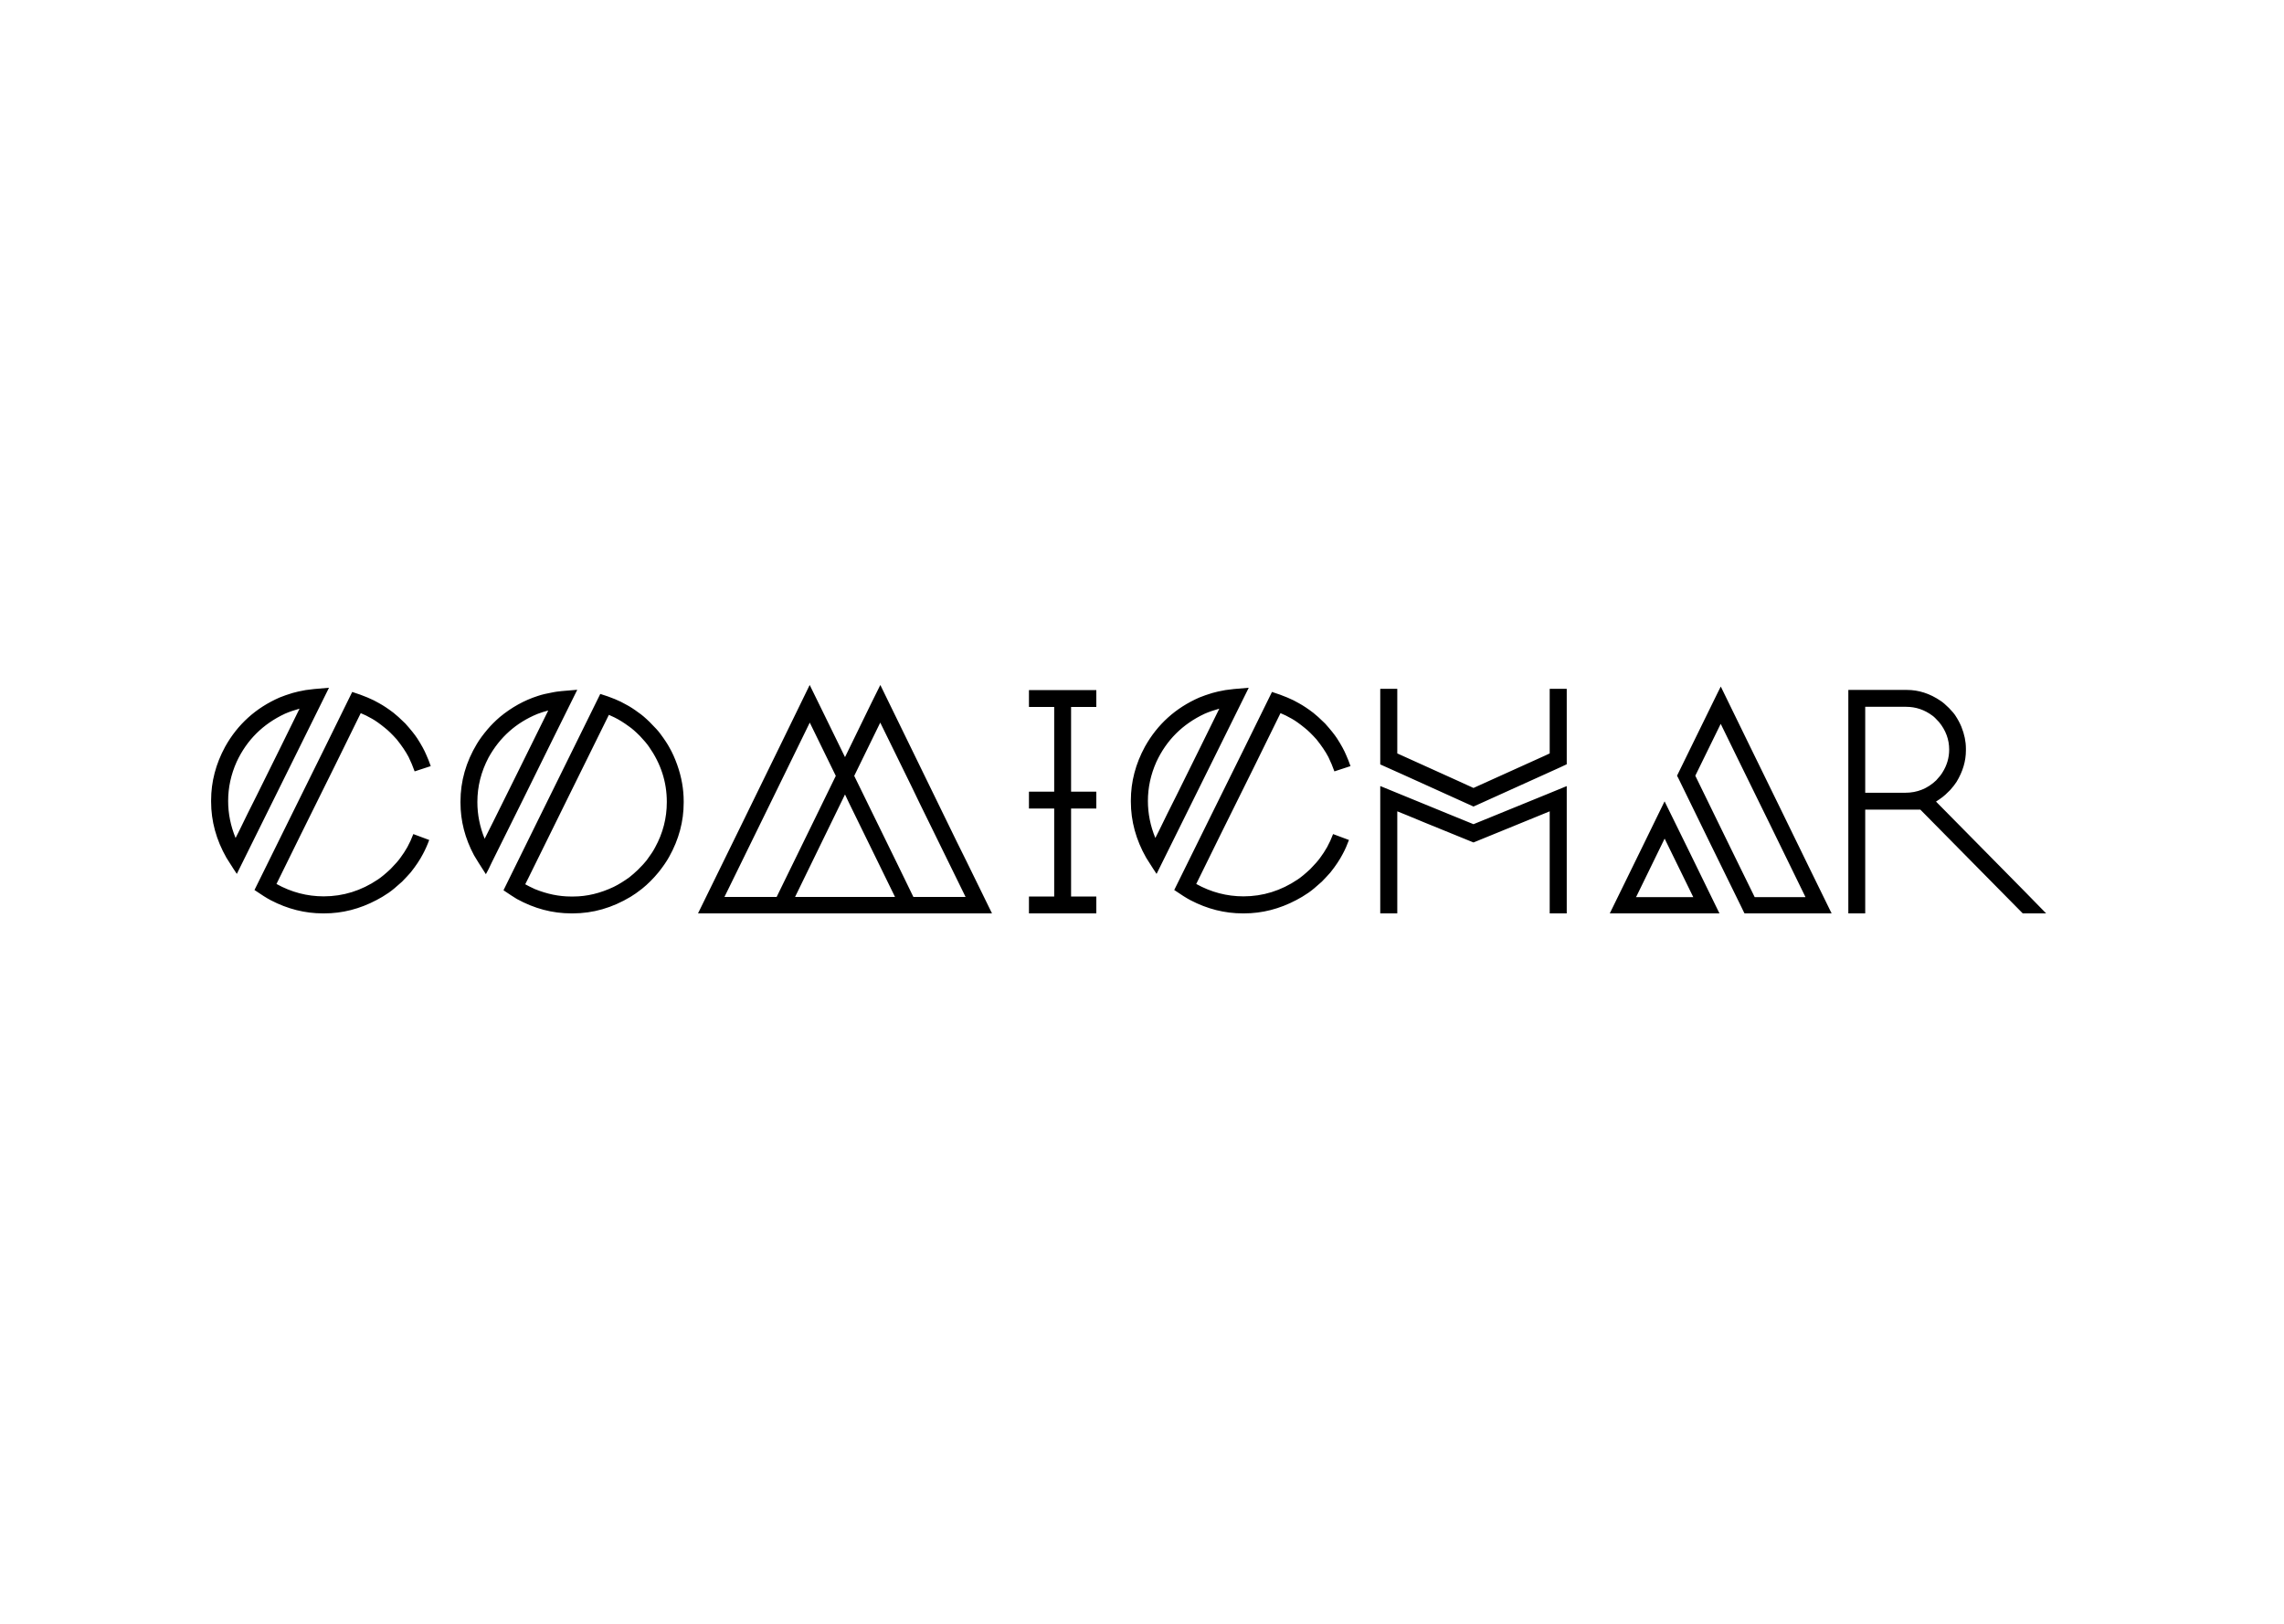 <svg width="1440" height="1024" viewBox="0 0 1440 1024" fill="none" xmlns="http://www.w3.org/2000/svg">
<rect width="1440" height="1024" fill="white"/>
<path d="M207.316 433.715C207.316 433.715 207.349 433.715 207.414 433.715C194.003 460.798 186.678 475.609 185.441 478.148C172.486 504.32 165.65 518.122 164.934 519.555L149.309 551.098C148.853 550.512 146.672 547.126 142.766 540.941C136.32 529.613 133.098 517.829 133.098 505.59V504.711C133.098 492.992 136.06 481.697 141.984 470.824C149.862 456.762 161.288 446.443 176.262 439.867C178.671 438.891 181.372 437.947 184.367 437.035C186.581 436.384 189.348 435.766 192.668 435.18C194.947 434.789 199.829 434.301 207.316 433.715ZM222.062 436.352C229.224 438.63 234.888 441.007 239.055 443.48C241.789 444.978 244.816 446.996 248.137 449.535C249.829 450.837 252.303 453.083 255.559 456.273C258.944 460.049 261.451 463.174 263.078 465.648C265.682 469.685 267.603 473.201 268.84 476.195C269.816 478.344 270.728 480.655 271.574 483.129C265.845 485.017 262.46 486.124 261.418 486.449C260.311 483.324 259.042 480.297 257.609 477.367C255.786 473.917 253.28 470.206 250.09 466.234C247.225 463.044 244.751 460.635 242.668 459.008C239.478 456.404 236.776 454.483 234.562 453.246C231.828 451.684 229.452 450.512 227.434 449.73C226.978 450.642 221.509 461.775 211.027 483.129C197.095 511.254 189.934 525.707 189.543 526.488L174.309 557.445C183.684 562.654 193.612 565.258 204.094 565.258C216.333 565.258 227.727 561.71 238.273 554.613C240.422 553.181 243.091 550.967 246.281 547.973C249.146 545.043 251.197 542.699 252.434 540.941C253.996 538.858 255.461 536.612 256.828 534.203C258.26 531.599 259.497 528.897 260.539 526.098C260.539 526.033 260.572 526 260.637 526C261.418 526.26 264.738 527.497 270.598 529.711C269.491 532.771 268.189 535.701 266.691 538.5C264.803 542.146 262.199 546.052 258.879 550.219C257.447 551.846 255.656 553.767 253.508 555.98C249.862 559.301 247.03 561.645 245.012 563.012C242.342 564.835 239.803 566.365 237.395 567.602C226.783 573.201 215.812 576 204.484 576H203.605C192.277 576 181.307 573.233 170.695 567.699C168.221 566.397 164.803 564.249 160.441 561.254C166.236 549.535 173.885 534.04 183.391 514.77C197.323 486.514 204.484 472.029 204.875 471.312C215.617 449.503 221.346 437.849 222.062 436.352ZM143.84 505.102C143.84 513.044 145.402 520.824 148.527 528.441C149.309 527.009 151.848 521.866 156.145 513.012C156.991 511.449 163.859 497.615 176.75 471.508C184.432 455.948 188.469 447.745 188.859 446.898C185.344 447.875 182.251 448.949 179.582 450.121C165.715 456.632 155.591 466.723 149.211 480.395C145.63 488.402 143.84 496.638 143.84 505.102ZM363.957 434.984C363.957 435.049 358.716 445.629 348.234 466.723C347.714 467.829 341.626 480.167 329.973 503.734C317.928 528.083 311.288 541.462 310.051 543.871C308.618 546.996 307.382 549.47 306.34 551.293C302.434 545.238 299.927 541.234 298.82 539.281C293.156 528.669 290.324 517.634 290.324 506.176V505.492C290.324 492.667 293.775 480.525 300.676 469.066C302.303 466.332 304.549 463.272 307.414 459.887C309.562 457.348 312.134 454.776 315.129 452.172C322.551 446.052 330.526 441.625 339.055 438.891C341.529 438.044 344.784 437.263 348.82 436.547C350.839 436.091 355.884 435.57 363.957 434.984ZM378.508 437.621C385.279 439.704 390.65 441.918 394.621 444.262C397.03 445.499 399.667 447.191 402.531 449.34C404.484 450.642 406.828 452.628 409.562 455.297C413.013 458.747 415.259 461.221 416.301 462.719C418.97 466.299 420.923 469.262 422.16 471.605C423.853 474.535 425.448 478.083 426.945 482.25C429.68 489.932 431.047 497.615 431.047 505.297V506.176C431.047 518.025 427.987 529.418 421.867 540.355C420.24 543.285 418.026 546.508 415.227 550.023C411.906 554.06 408.423 557.543 404.777 560.473C402.043 562.621 399.634 564.314 397.551 565.551C385.962 572.517 373.82 576 361.125 576H360.148C348.299 576 336.874 572.973 325.871 566.918C323.918 565.746 321.118 563.923 317.473 561.449V561.352C319.556 557.12 326.815 542.374 339.25 517.113C353.703 487.882 360.962 473.168 361.027 472.973C362.004 471.085 367.668 459.594 378.02 438.5C378.28 437.914 378.443 437.621 378.508 437.621ZM300.969 505.688V505.883C300.969 513.695 302.499 521.378 305.559 528.93C305.949 528.279 312.72 514.672 325.871 488.109C337.72 464.086 344.296 450.772 345.598 448.168V448.07C343.319 448.656 341.073 449.372 338.859 450.219C325.383 455.753 315.096 464.932 308 477.758C303.312 486.677 300.969 495.987 300.969 505.688ZM383.879 450.805C372.941 472.94 364.152 490.746 357.512 504.223C342.473 534.757 334.432 551.065 333.391 553.148L331.145 557.641C332.642 558.487 334.66 559.496 337.199 560.668C344.882 563.793 352.466 565.355 359.953 565.355H361.516C369.914 565.355 378.378 563.337 386.906 559.301C389.966 557.803 393.254 555.785 396.77 553.246C398.527 551.879 400.383 550.251 402.336 548.363C404.875 545.824 406.665 543.871 407.707 542.504C410.181 539.184 411.971 536.449 413.078 534.301C417.961 525.382 420.402 515.909 420.402 505.883V505.59C420.402 493.155 416.659 481.599 409.172 470.922C407.87 469.034 405.949 466.755 403.41 464.086C400.611 461.286 398.332 459.301 396.574 458.129C393.319 455.72 390.227 453.799 387.297 452.367C385.669 451.586 384.53 451.065 383.879 450.805ZM510.441 432.055H510.539C510.995 432.901 514.217 439.477 520.207 451.781C528.41 468.513 532.577 477.042 532.707 477.367H532.805L549.309 443.48C552.694 436.579 554.582 432.771 554.973 432.055H555.07L574.699 472.289C593.514 510.766 603.02 530.264 603.215 530.785C603.866 531.957 611.255 546.996 625.383 575.902L625.285 576H440.227L440.129 575.902C458.228 538.923 467.668 519.652 468.449 518.09C468.449 518.025 476.848 500.837 493.645 466.527C504.452 444.392 510.051 432.901 510.441 432.055ZM456.73 565.648H489.641L512.883 518.09C521.542 500.447 526.229 490.844 526.945 489.281L510.539 455.688C509.823 457.055 502.108 472.842 487.395 503.051C469.751 539.053 460.539 557.868 459.758 559.496L456.73 565.648ZM554.973 455.688C544.1 477.888 538.632 489.086 538.566 489.281C555.884 524.763 564.901 543.188 565.617 544.555L575.871 565.648H608.781C590.161 527.562 580.461 507.771 579.68 506.273C579.68 506.208 577.954 502.628 574.504 495.531C562.134 470.271 555.624 456.99 554.973 455.688ZM532.707 501.098C532.577 501.488 524.569 517.927 508.684 550.414C504.126 559.659 501.652 564.737 501.262 565.648H564.25V565.551L535.246 506.273C533.618 502.953 532.805 501.228 532.805 501.098H532.707ZM648.82 435.18H691.105C691.171 435.18 691.203 435.212 691.203 435.277V445.727C691.203 445.792 691.171 445.824 691.105 445.824H675.285V499.242H691.105C691.171 499.242 691.203 499.275 691.203 499.34V509.887C691.203 509.887 691.171 509.887 691.105 509.887H675.285V565.355H691.105C691.171 565.355 691.203 565.388 691.203 565.453V575.902C691.203 575.967 691.171 576 691.105 576H648.82C648.755 576 648.723 575.967 648.723 575.902V565.453C648.723 565.388 648.755 565.355 648.82 565.355H664.641V509.887H648.82C648.755 509.887 648.723 509.887 648.723 509.887V499.34C648.723 499.275 648.755 499.242 648.82 499.242H664.641V445.824H648.82C648.755 445.824 648.723 445.792 648.723 445.727V435.277C648.723 435.212 648.755 435.18 648.82 435.18ZM787.199 433.715C787.199 433.715 787.232 433.715 787.297 433.715C773.885 460.798 766.561 475.609 765.324 478.148C752.368 504.32 745.533 518.122 744.816 519.555L729.191 551.098C728.736 550.512 726.555 547.126 722.648 540.941C716.203 529.613 712.98 517.829 712.98 505.59V504.711C712.98 492.992 715.943 481.697 721.867 470.824C729.745 456.762 741.171 446.443 756.145 439.867C758.553 438.891 761.255 437.947 764.25 437.035C766.464 436.384 769.23 435.766 772.551 435.18C774.829 434.789 779.712 434.301 787.199 433.715ZM801.945 436.352C809.107 438.63 814.771 441.007 818.938 443.48C821.672 444.978 824.699 446.996 828.02 449.535C829.712 450.837 832.186 453.083 835.441 456.273C838.827 460.049 841.333 463.174 842.961 465.648C845.565 469.685 847.486 473.201 848.723 476.195C849.699 478.344 850.611 480.655 851.457 483.129C845.728 485.017 842.342 486.124 841.301 486.449C840.194 483.324 838.924 480.297 837.492 477.367C835.669 473.917 833.163 470.206 829.973 466.234C827.108 463.044 824.634 460.635 822.551 459.008C819.361 456.404 816.659 454.483 814.445 453.246C811.711 451.684 809.335 450.512 807.316 449.73C806.861 450.642 801.392 461.775 790.91 483.129C776.978 511.254 769.816 525.707 769.426 526.488L754.191 557.445C763.566 562.654 773.495 565.258 783.977 565.258C796.216 565.258 807.609 561.71 818.156 554.613C820.305 553.181 822.974 550.967 826.164 547.973C829.029 545.043 831.079 542.699 832.316 540.941C833.879 538.858 835.344 536.612 836.711 534.203C838.143 531.599 839.38 528.897 840.422 526.098C840.422 526.033 840.454 526 840.52 526C841.301 526.26 844.621 527.497 850.48 529.711C849.374 532.771 848.072 535.701 846.574 538.5C844.686 542.146 842.082 546.052 838.762 550.219C837.329 551.846 835.539 553.767 833.391 555.98C829.745 559.301 826.913 561.645 824.895 563.012C822.225 564.835 819.686 566.365 817.277 567.602C806.665 573.201 795.695 576 784.367 576H783.488C772.16 576 761.19 573.233 750.578 567.699C748.104 566.397 744.686 564.249 740.324 561.254C746.118 549.535 753.768 534.04 763.273 514.77C777.206 486.514 784.367 472.029 784.758 471.312C795.5 449.503 801.229 437.849 801.945 436.352ZM723.723 505.102C723.723 513.044 725.285 520.824 728.41 528.441C729.191 527.009 731.73 521.866 736.027 513.012C736.874 511.449 743.742 497.615 756.633 471.508C764.315 455.948 768.352 447.745 768.742 446.898C765.227 447.875 762.134 448.949 759.465 450.121C745.598 456.632 735.474 466.723 729.094 480.395C725.513 488.402 723.723 496.638 723.723 505.102ZM870.305 434.398H880.852C880.917 434.398 880.949 434.431 880.949 434.496V475.121C880.949 475.121 893.612 480.85 918.938 492.309L928.996 496.898C958.163 483.682 973.137 476.911 973.918 476.586L977.043 475.121V434.496C977.043 434.431 977.076 434.398 977.141 434.398H987.688C987.753 434.398 987.785 434.431 987.785 434.496V481.957C987.525 482.152 982.186 484.594 971.77 489.281L931.828 507.348C930.135 508.129 929.191 508.552 928.996 508.617C900.415 495.661 885.897 489.086 885.441 488.891L870.207 482.055V434.496C870.207 434.431 870.24 434.398 870.305 434.398ZM870.305 495.727C898.951 507.445 913.404 513.37 913.664 513.5C913.99 513.63 919.1 515.714 928.996 519.75C958.553 507.641 973.951 501.358 975.188 500.902C975.253 500.837 979.452 499.112 987.785 495.727V495.824V575.902C987.785 575.967 987.753 576 987.688 576H977.141C977.076 576 977.043 575.967 977.043 575.902V511.645C948.267 523.363 933.846 529.255 933.781 529.32C933.26 529.516 931.665 530.167 928.996 531.273C902.238 520.401 888.241 514.672 887.004 514.086C886.939 514.086 884.921 513.272 880.949 511.645V575.902C880.949 575.967 880.917 576 880.852 576H870.305C870.24 576 870.207 575.967 870.207 575.902V495.824C870.207 495.759 870.24 495.727 870.305 495.727ZM1084.86 433.031H1084.95C1084.95 433.161 1090.78 445.108 1102.43 468.871C1115.26 495.108 1121.8 508.487 1122.06 509.008C1122.45 509.724 1128.77 522.68 1141.01 547.875L1154.78 576H1099.89C1099.83 576 1099.24 574.828 1098.14 572.484C1097.75 571.768 1091.17 558.357 1078.41 532.25C1066.04 506.924 1059.27 493.057 1058.1 490.648C1058.03 490.518 1057.77 490.03 1057.32 489.184C1070.73 461.84 1077.73 447.549 1078.31 446.312C1078.31 446.312 1079.88 443.122 1083 436.742C1084.24 434.333 1084.86 433.096 1084.86 433.031ZM1084.86 456.469C1084.46 457.25 1079.13 468.155 1068.84 489.184C1083.36 518.871 1090.75 534.008 1091.01 534.594L1106.14 565.453C1106.21 565.648 1106.27 565.746 1106.34 565.746H1138.27V565.648C1123.95 536.352 1116.5 521.085 1115.91 519.848C1103.02 493.546 1096.25 479.743 1095.6 478.441L1084.86 456.469ZM1049.5 505.395L1065.62 538.207C1066.27 539.509 1072.42 552.107 1084.07 576H1083.98H1015.03H1014.93C1027.76 549.698 1034.4 536.124 1034.86 535.277L1048.92 506.469C1049.24 505.753 1049.44 505.395 1049.5 505.395ZM1049.5 528.832L1031.93 564.867C1031.86 564.932 1031.7 565.225 1031.44 565.746H1067.57C1055.59 541.267 1049.57 528.962 1049.5 528.832ZM1165.42 435.082H1202.24C1209.66 435.082 1216.72 437.361 1223.43 441.918C1224.86 442.829 1226.65 444.359 1228.8 446.508C1230.82 448.591 1232.19 450.219 1232.9 451.391C1234.4 453.669 1235.64 455.98 1236.61 458.324C1238.5 463.012 1239.45 467.602 1239.45 472.094V473.266C1239.45 479.971 1237.49 486.547 1233.59 492.992C1232.61 494.555 1231.24 496.312 1229.48 498.266C1227.14 500.609 1225.55 502.074 1224.7 502.66C1223.59 503.507 1222.23 504.451 1220.6 505.492C1239.09 524.177 1248.89 534.105 1249.99 535.277C1250.97 536.254 1259.95 545.368 1276.95 562.621L1290.03 576H1275.29C1254.19 554.646 1242.08 542.374 1238.96 539.184C1220.66 520.629 1211.26 511.091 1210.73 510.57H1175.97V575.902C1175.97 575.967 1175.94 576 1175.87 576H1165.42C1165.36 576 1165.32 575.967 1165.32 575.902V435.18C1165.32 435.115 1165.36 435.082 1165.42 435.082ZM1175.97 445.727V499.926H1201.26C1208.75 499.926 1215.23 497.322 1220.7 492.113C1222.58 490.095 1223.89 488.467 1224.6 487.23C1227.47 482.738 1228.9 477.888 1228.9 472.68C1228.9 466.365 1226.78 460.603 1222.55 455.395C1220.66 453.311 1219.3 451.977 1218.45 451.391C1213.44 447.615 1207.87 445.727 1201.75 445.727H1175.97Z" fill="black"/>
</svg>
